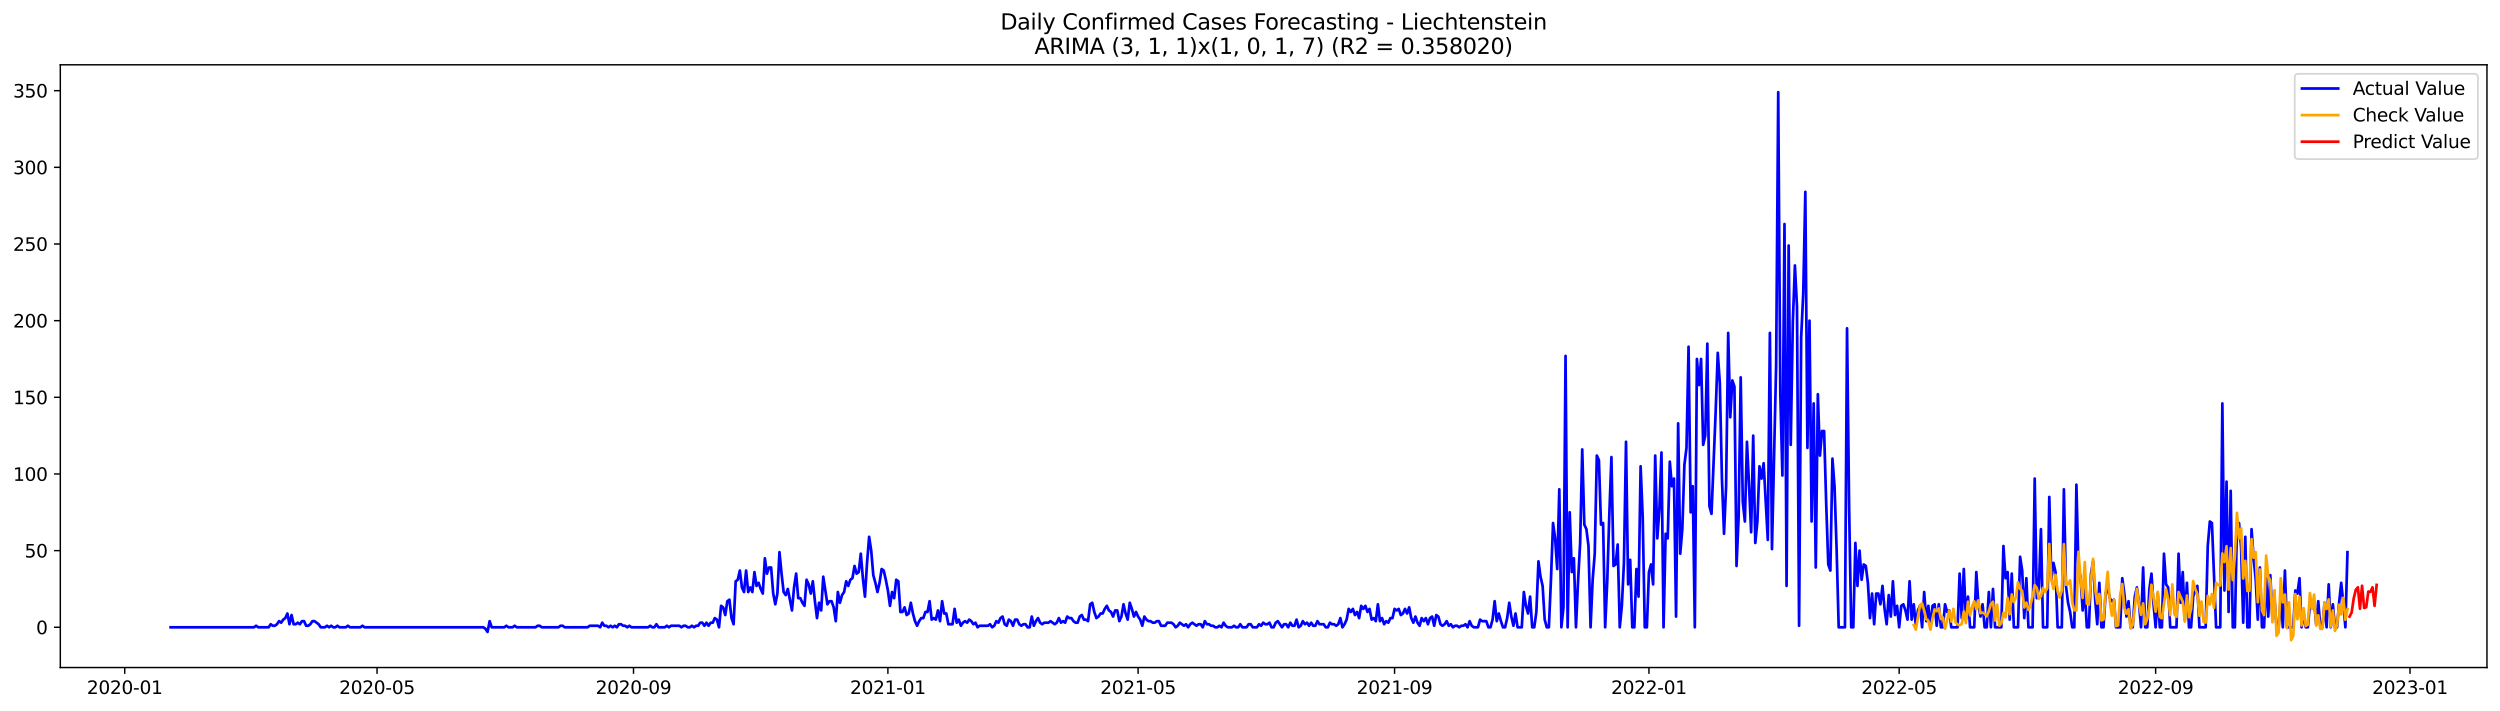 <?xml version="1.0" encoding="utf-8" standalone="no"?>
<!DOCTYPE svg PUBLIC "-//W3C//DTD SVG 1.1//EN"
  "http://www.w3.org/Graphics/SVG/1.1/DTD/svg11.dtd">
<svg xmlns:xlink="http://www.w3.org/1999/xlink" width="1379.688pt" height="392.274pt" viewBox="0 0 1379.688 392.274" xmlns="http://www.w3.org/2000/svg" version="1.1">
 <defs>
  <style type="text/css">*{stroke-linejoin: round; stroke-linecap: butt}</style>
 </defs>
 <g id="figure_1">
  <g id="patch_1">
   <path d="M 0 392.274 
L 1379.688 392.274 
L 1379.688 0 
L 0 0 
z
" style="fill: #ffffff"/>
  </g>
  <g id="axes_1">
   <g id="patch_2">
    <path d="M 33.288 368.396 
L 1372.487 368.396 
L 1372.487 35.755 
L 33.288 35.755 
z
" style="fill: #ffffff"/>
   </g>
   <g id="matplotlib.axis_1">
    <g id="xtick_1">
     <g id="line2d_1">
      <defs>
       <path id="mad8d1ad05c" d="M 0 0 
L 0 3.5 
" style="stroke: #000000; stroke-width: 0.8"/>
      </defs>
      <g>
       <use xlink:href="#mad8d1ad05c" x="68.845" y="368.396" style="stroke: #000000; stroke-width: 0.8"/>
      </g>
     </g>
     <g id="text_1">
      <!-- 2020-01 -->
      <g transform="translate(47.953 382.994)scale(0.1 -0.1)">
       <defs>
        <path id="DejaVuSans-32" d="M 1228 531 
L 3431 531 
L 3431 0 
L 469 0 
L 469 531 
Q 828 903 1448 1529 
Q 2069 2156 2228 2338 
Q 2531 2678 2651 2914 
Q 2772 3150 2772 3378 
Q 2772 3750 2511 3984 
Q 2250 4219 1831 4219 
Q 1534 4219 1204 4116 
Q 875 4013 500 3803 
L 500 4441 
Q 881 4594 1212 4672 
Q 1544 4750 1819 4750 
Q 2544 4750 2975 4387 
Q 3406 4025 3406 3419 
Q 3406 3131 3298 2873 
Q 3191 2616 2906 2266 
Q 2828 2175 2409 1742 
Q 1991 1309 1228 531 
z
" transform="scale(0.016)"/>
        <path id="DejaVuSans-30" d="M 2034 4250 
Q 1547 4250 1301 3770 
Q 1056 3291 1056 2328 
Q 1056 1369 1301 889 
Q 1547 409 2034 409 
Q 2525 409 2770 889 
Q 3016 1369 3016 2328 
Q 3016 3291 2770 3770 
Q 2525 4250 2034 4250 
z
M 2034 4750 
Q 2819 4750 3233 4129 
Q 3647 3509 3647 2328 
Q 3647 1150 3233 529 
Q 2819 -91 2034 -91 
Q 1250 -91 836 529 
Q 422 1150 422 2328 
Q 422 3509 836 4129 
Q 1250 4750 2034 4750 
z
" transform="scale(0.016)"/>
        <path id="DejaVuSans-2d" d="M 313 2009 
L 1997 2009 
L 1997 1497 
L 313 1497 
L 313 2009 
z
" transform="scale(0.016)"/>
        <path id="DejaVuSans-31" d="M 794 531 
L 1825 531 
L 1825 4091 
L 703 3866 
L 703 4441 
L 1819 4666 
L 2450 4666 
L 2450 531 
L 3481 531 
L 3481 0 
L 794 0 
L 794 531 
z
" transform="scale(0.016)"/>
       </defs>
       <use xlink:href="#DejaVuSans-32"/>
       <use xlink:href="#DejaVuSans-30" x="63.623"/>
       <use xlink:href="#DejaVuSans-32" x="127.246"/>
       <use xlink:href="#DejaVuSans-30" x="190.869"/>
       <use xlink:href="#DejaVuSans-2d" x="254.492"/>
       <use xlink:href="#DejaVuSans-30" x="290.576"/>
       <use xlink:href="#DejaVuSans-31" x="354.199"/>
      </g>
     </g>
    </g>
    <g id="xtick_2">
     <g id="line2d_2">
      <g>
       <use xlink:href="#mad8d1ad05c" x="208.081" y="368.396" style="stroke: #000000; stroke-width: 0.8"/>
      </g>
     </g>
     <g id="text_2">
      <!-- 2020-05 -->
      <g transform="translate(187.189 382.994)scale(0.1 -0.1)">
       <defs>
        <path id="DejaVuSans-35" d="M 691 4666 
L 3169 4666 
L 3169 4134 
L 1269 4134 
L 1269 2991 
Q 1406 3038 1543 3061 
Q 1681 3084 1819 3084 
Q 2600 3084 3056 2656 
Q 3513 2228 3513 1497 
Q 3513 744 3044 326 
Q 2575 -91 1722 -91 
Q 1428 -91 1123 -41 
Q 819 9 494 109 
L 494 744 
Q 775 591 1075 516 
Q 1375 441 1709 441 
Q 2250 441 2565 725 
Q 2881 1009 2881 1497 
Q 2881 1984 2565 2268 
Q 2250 2553 1709 2553 
Q 1456 2553 1204 2497 
Q 953 2441 691 2322 
L 691 4666 
z
" transform="scale(0.016)"/>
       </defs>
       <use xlink:href="#DejaVuSans-32"/>
       <use xlink:href="#DejaVuSans-30" x="63.623"/>
       <use xlink:href="#DejaVuSans-32" x="127.246"/>
       <use xlink:href="#DejaVuSans-30" x="190.869"/>
       <use xlink:href="#DejaVuSans-2d" x="254.492"/>
       <use xlink:href="#DejaVuSans-30" x="290.576"/>
       <use xlink:href="#DejaVuSans-35" x="354.199"/>
      </g>
     </g>
    </g>
    <g id="xtick_3">
     <g id="line2d_3">
      <g>
       <use xlink:href="#mad8d1ad05c" x="349.619" y="368.396" style="stroke: #000000; stroke-width: 0.8"/>
      </g>
     </g>
     <g id="text_3">
      <!-- 2020-09 -->
      <g transform="translate(328.727 382.994)scale(0.1 -0.1)">
       <defs>
        <path id="DejaVuSans-39" d="M 703 97 
L 703 672 
Q 941 559 1184 500 
Q 1428 441 1663 441 
Q 2288 441 2617 861 
Q 2947 1281 2994 2138 
Q 2813 1869 2534 1725 
Q 2256 1581 1919 1581 
Q 1219 1581 811 2004 
Q 403 2428 403 3163 
Q 403 3881 828 4315 
Q 1253 4750 1959 4750 
Q 2769 4750 3195 4129 
Q 3622 3509 3622 2328 
Q 3622 1225 3098 567 
Q 2575 -91 1691 -91 
Q 1453 -91 1209 -44 
Q 966 3 703 97 
z
M 1959 2075 
Q 2384 2075 2632 2365 
Q 2881 2656 2881 3163 
Q 2881 3666 2632 3958 
Q 2384 4250 1959 4250 
Q 1534 4250 1286 3958 
Q 1038 3666 1038 3163 
Q 1038 2656 1286 2365 
Q 1534 2075 1959 2075 
z
" transform="scale(0.016)"/>
       </defs>
       <use xlink:href="#DejaVuSans-32"/>
       <use xlink:href="#DejaVuSans-30" x="63.623"/>
       <use xlink:href="#DejaVuSans-32" x="127.246"/>
       <use xlink:href="#DejaVuSans-30" x="190.869"/>
       <use xlink:href="#DejaVuSans-2d" x="254.492"/>
       <use xlink:href="#DejaVuSans-30" x="290.576"/>
       <use xlink:href="#DejaVuSans-39" x="354.199"/>
      </g>
     </g>
    </g>
    <g id="xtick_4">
     <g id="line2d_4">
      <g>
       <use xlink:href="#mad8d1ad05c" x="490.006" y="368.396" style="stroke: #000000; stroke-width: 0.8"/>
      </g>
     </g>
     <g id="text_4">
      <!-- 2021-01 -->
      <g transform="translate(469.114 382.994)scale(0.1 -0.1)">
       <use xlink:href="#DejaVuSans-32"/>
       <use xlink:href="#DejaVuSans-30" x="63.623"/>
       <use xlink:href="#DejaVuSans-32" x="127.246"/>
       <use xlink:href="#DejaVuSans-31" x="190.869"/>
       <use xlink:href="#DejaVuSans-2d" x="254.492"/>
       <use xlink:href="#DejaVuSans-30" x="290.576"/>
       <use xlink:href="#DejaVuSans-31" x="354.199"/>
      </g>
     </g>
    </g>
    <g id="xtick_5">
     <g id="line2d_5">
      <g>
       <use xlink:href="#mad8d1ad05c" x="628.091" y="368.396" style="stroke: #000000; stroke-width: 0.8"/>
      </g>
     </g>
     <g id="text_5">
      <!-- 2021-05 -->
      <g transform="translate(607.2 382.994)scale(0.1 -0.1)">
       <use xlink:href="#DejaVuSans-32"/>
       <use xlink:href="#DejaVuSans-30" x="63.623"/>
       <use xlink:href="#DejaVuSans-32" x="127.246"/>
       <use xlink:href="#DejaVuSans-31" x="190.869"/>
       <use xlink:href="#DejaVuSans-2d" x="254.492"/>
       <use xlink:href="#DejaVuSans-30" x="290.576"/>
       <use xlink:href="#DejaVuSans-35" x="354.199"/>
      </g>
     </g>
    </g>
    <g id="xtick_6">
     <g id="line2d_6">
      <g>
       <use xlink:href="#mad8d1ad05c" x="769.629" y="368.396" style="stroke: #000000; stroke-width: 0.8"/>
      </g>
     </g>
     <g id="text_6">
      <!-- 2021-09 -->
      <g transform="translate(748.737 382.994)scale(0.1 -0.1)">
       <use xlink:href="#DejaVuSans-32"/>
       <use xlink:href="#DejaVuSans-30" x="63.623"/>
       <use xlink:href="#DejaVuSans-32" x="127.246"/>
       <use xlink:href="#DejaVuSans-31" x="190.869"/>
       <use xlink:href="#DejaVuSans-2d" x="254.492"/>
       <use xlink:href="#DejaVuSans-30" x="290.576"/>
       <use xlink:href="#DejaVuSans-39" x="354.199"/>
      </g>
     </g>
    </g>
    <g id="xtick_7">
     <g id="line2d_7">
      <g>
       <use xlink:href="#mad8d1ad05c" x="910.016" y="368.396" style="stroke: #000000; stroke-width: 0.8"/>
      </g>
     </g>
     <g id="text_7">
      <!-- 2022-01 -->
      <g transform="translate(889.124 382.994)scale(0.1 -0.1)">
       <use xlink:href="#DejaVuSans-32"/>
       <use xlink:href="#DejaVuSans-30" x="63.623"/>
       <use xlink:href="#DejaVuSans-32" x="127.246"/>
       <use xlink:href="#DejaVuSans-32" x="190.869"/>
       <use xlink:href="#DejaVuSans-2d" x="254.492"/>
       <use xlink:href="#DejaVuSans-30" x="290.576"/>
       <use xlink:href="#DejaVuSans-31" x="354.199"/>
      </g>
     </g>
    </g>
    <g id="xtick_8">
     <g id="line2d_8">
      <g>
       <use xlink:href="#mad8d1ad05c" x="1048.101" y="368.396" style="stroke: #000000; stroke-width: 0.8"/>
      </g>
     </g>
     <g id="text_8">
      <!-- 2022-05 -->
      <g transform="translate(1027.21 382.994)scale(0.1 -0.1)">
       <use xlink:href="#DejaVuSans-32"/>
       <use xlink:href="#DejaVuSans-30" x="63.623"/>
       <use xlink:href="#DejaVuSans-32" x="127.246"/>
       <use xlink:href="#DejaVuSans-32" x="190.869"/>
       <use xlink:href="#DejaVuSans-2d" x="254.492"/>
       <use xlink:href="#DejaVuSans-30" x="290.576"/>
       <use xlink:href="#DejaVuSans-35" x="354.199"/>
      </g>
     </g>
    </g>
    <g id="xtick_9">
     <g id="line2d_9">
      <g>
       <use xlink:href="#mad8d1ad05c" x="1189.639" y="368.396" style="stroke: #000000; stroke-width: 0.8"/>
      </g>
     </g>
     <g id="text_9">
      <!-- 2022-09 -->
      <g transform="translate(1168.748 382.994)scale(0.1 -0.1)">
       <use xlink:href="#DejaVuSans-32"/>
       <use xlink:href="#DejaVuSans-30" x="63.623"/>
       <use xlink:href="#DejaVuSans-32" x="127.246"/>
       <use xlink:href="#DejaVuSans-32" x="190.869"/>
       <use xlink:href="#DejaVuSans-2d" x="254.492"/>
       <use xlink:href="#DejaVuSans-30" x="290.576"/>
       <use xlink:href="#DejaVuSans-39" x="354.199"/>
      </g>
     </g>
    </g>
    <g id="xtick_10">
     <g id="line2d_10">
      <g>
       <use xlink:href="#mad8d1ad05c" x="1330.026" y="368.396" style="stroke: #000000; stroke-width: 0.8"/>
      </g>
     </g>
     <g id="text_10">
      <!-- 2023-01 -->
      <g transform="translate(1309.135 382.994)scale(0.1 -0.1)">
       <defs>
        <path id="DejaVuSans-33" d="M 2597 2516 
Q 3050 2419 3304 2112 
Q 3559 1806 3559 1356 
Q 3559 666 3084 287 
Q 2609 -91 1734 -91 
Q 1441 -91 1130 -33 
Q 819 25 488 141 
L 488 750 
Q 750 597 1062 519 
Q 1375 441 1716 441 
Q 2309 441 2620 675 
Q 2931 909 2931 1356 
Q 2931 1769 2642 2001 
Q 2353 2234 1838 2234 
L 1294 2234 
L 1294 2753 
L 1863 2753 
Q 2328 2753 2575 2939 
Q 2822 3125 2822 3475 
Q 2822 3834 2567 4026 
Q 2313 4219 1838 4219 
Q 1578 4219 1281 4162 
Q 984 4106 628 3988 
L 628 4550 
Q 988 4650 1302 4700 
Q 1616 4750 1894 4750 
Q 2613 4750 3031 4423 
Q 3450 4097 3450 3541 
Q 3450 3153 3228 2886 
Q 3006 2619 2597 2516 
z
" transform="scale(0.016)"/>
       </defs>
       <use xlink:href="#DejaVuSans-32"/>
       <use xlink:href="#DejaVuSans-30" x="63.623"/>
       <use xlink:href="#DejaVuSans-32" x="127.246"/>
       <use xlink:href="#DejaVuSans-33" x="190.869"/>
       <use xlink:href="#DejaVuSans-2d" x="254.492"/>
       <use xlink:href="#DejaVuSans-30" x="290.576"/>
       <use xlink:href="#DejaVuSans-31" x="354.199"/>
      </g>
     </g>
    </g>
   </g>
   <g id="matplotlib.axis_2">
    <g id="ytick_1">
     <g id="line2d_11">
      <defs>
       <path id="m586dffc98b" d="M 0 0 
L -3.5 0 
" style="stroke: #000000; stroke-width: 0.8"/>
      </defs>
      <g>
       <use xlink:href="#m586dffc98b" x="33.288" y="346.187" style="stroke: #000000; stroke-width: 0.8"/>
      </g>
     </g>
     <g id="text_11">
      <!-- 0 -->
      <g transform="translate(19.925 349.986)scale(0.1 -0.1)">
       <use xlink:href="#DejaVuSans-30"/>
      </g>
     </g>
    </g>
    <g id="ytick_2">
     <g id="line2d_12">
      <g>
       <use xlink:href="#m586dffc98b" x="33.288" y="303.879" style="stroke: #000000; stroke-width: 0.8"/>
      </g>
     </g>
     <g id="text_12">
      <!-- 50 -->
      <g transform="translate(13.562 307.678)scale(0.1 -0.1)">
       <use xlink:href="#DejaVuSans-35"/>
       <use xlink:href="#DejaVuSans-30" x="63.623"/>
      </g>
     </g>
    </g>
    <g id="ytick_3">
     <g id="line2d_13">
      <g>
       <use xlink:href="#m586dffc98b" x="33.288" y="261.571" style="stroke: #000000; stroke-width: 0.8"/>
      </g>
     </g>
     <g id="text_13">
      <!-- 100 -->
      <g transform="translate(7.2 265.37)scale(0.1 -0.1)">
       <use xlink:href="#DejaVuSans-31"/>
       <use xlink:href="#DejaVuSans-30" x="63.623"/>
       <use xlink:href="#DejaVuSans-30" x="127.246"/>
      </g>
     </g>
    </g>
    <g id="ytick_4">
     <g id="line2d_14">
      <g>
       <use xlink:href="#m586dffc98b" x="33.288" y="219.262" style="stroke: #000000; stroke-width: 0.8"/>
      </g>
     </g>
     <g id="text_14">
      <!-- 150 -->
      <g transform="translate(7.2 223.062)scale(0.1 -0.1)">
       <use xlink:href="#DejaVuSans-31"/>
       <use xlink:href="#DejaVuSans-35" x="63.623"/>
       <use xlink:href="#DejaVuSans-30" x="127.246"/>
      </g>
     </g>
    </g>
    <g id="ytick_5">
     <g id="line2d_15">
      <g>
       <use xlink:href="#m586dffc98b" x="33.288" y="176.954" style="stroke: #000000; stroke-width: 0.8"/>
      </g>
     </g>
     <g id="text_15">
      <!-- 200 -->
      <g transform="translate(7.2 180.753)scale(0.1 -0.1)">
       <use xlink:href="#DejaVuSans-32"/>
       <use xlink:href="#DejaVuSans-30" x="63.623"/>
       <use xlink:href="#DejaVuSans-30" x="127.246"/>
      </g>
     </g>
    </g>
    <g id="ytick_6">
     <g id="line2d_16">
      <g>
       <use xlink:href="#m586dffc98b" x="33.288" y="134.646" style="stroke: #000000; stroke-width: 0.8"/>
      </g>
     </g>
     <g id="text_16">
      <!-- 250 -->
      <g transform="translate(7.2 138.445)scale(0.1 -0.1)">
       <use xlink:href="#DejaVuSans-32"/>
       <use xlink:href="#DejaVuSans-35" x="63.623"/>
       <use xlink:href="#DejaVuSans-30" x="127.246"/>
      </g>
     </g>
    </g>
    <g id="ytick_7">
     <g id="line2d_17">
      <g>
       <use xlink:href="#m586dffc98b" x="33.288" y="92.338" style="stroke: #000000; stroke-width: 0.8"/>
      </g>
     </g>
     <g id="text_17">
      <!-- 300 -->
      <g transform="translate(7.2 96.137)scale(0.1 -0.1)">
       <use xlink:href="#DejaVuSans-33"/>
       <use xlink:href="#DejaVuSans-30" x="63.623"/>
       <use xlink:href="#DejaVuSans-30" x="127.246"/>
      </g>
     </g>
    </g>
    <g id="ytick_8">
     <g id="line2d_18">
      <g>
       <use xlink:href="#m586dffc98b" x="33.288" y="50.029" style="stroke: #000000; stroke-width: 0.8"/>
      </g>
     </g>
     <g id="text_18">
      <!-- 350 -->
      <g transform="translate(7.2 53.829)scale(0.1 -0.1)">
       <use xlink:href="#DejaVuSans-33"/>
       <use xlink:href="#DejaVuSans-35" x="63.623"/>
       <use xlink:href="#DejaVuSans-30" x="127.246"/>
      </g>
     </g>
    </g>
   </g>
   <g id="line2d_19">
    <path d="M 94.16 346.187 
L 140.189 346.187 
L 141.339 345.341 
L 142.49 346.187 
L 148.244 346.187 
L 149.394 344.495 
L 150.545 345.341 
L 151.696 345.341 
L 152.847 344.495 
L 153.997 342.802 
L 155.148 343.649 
L 156.299 341.956 
L 157.449 341.11 
L 158.6 338.572 
L 159.751 344.495 
L 160.902 339.418 
L 162.052 344.495 
L 163.203 344.495 
L 164.354 343.649 
L 165.504 344.495 
L 166.655 342.802 
L 167.806 342.802 
L 168.957 345.341 
L 170.107 345.341 
L 171.258 344.495 
L 172.409 342.802 
L 173.559 342.802 
L 175.861 344.495 
L 177.012 346.187 
L 179.313 346.187 
L 180.464 345.341 
L 181.614 346.187 
L 182.765 345.341 
L 183.916 346.187 
L 185.067 346.187 
L 186.217 345.341 
L 187.368 346.187 
L 190.82 346.187 
L 191.971 345.341 
L 193.122 346.187 
L 198.875 346.187 
L 200.026 345.341 
L 201.177 346.187 
L 266.767 346.187 
L 267.918 347.033 
L 269.069 348.726 
L 270.219 342.802 
L 271.37 346.187 
L 278.274 346.187 
L 279.425 345.341 
L 280.576 346.187 
L 282.877 346.187 
L 284.028 345.341 
L 285.179 346.187 
L 295.535 346.187 
L 296.686 345.341 
L 297.836 345.341 
L 298.987 346.187 
L 308.193 346.187 
L 309.344 345.341 
L 310.494 345.341 
L 311.645 346.187 
L 324.303 346.187 
L 325.454 345.341 
L 330.056 345.341 
L 331.207 346.187 
L 332.358 343.649 
L 333.509 345.341 
L 334.659 345.341 
L 335.81 346.187 
L 336.961 345.341 
L 338.111 346.187 
L 339.262 345.341 
L 340.413 346.187 
L 341.564 344.495 
L 342.714 344.495 
L 343.865 345.341 
L 345.016 345.341 
L 346.166 346.187 
L 347.317 345.341 
L 348.468 346.187 
L 357.674 346.187 
L 358.824 345.341 
L 359.975 346.187 
L 361.126 346.187 
L 362.276 344.495 
L 363.427 346.187 
L 366.879 346.187 
L 368.03 345.341 
L 369.181 346.187 
L 370.331 345.341 
L 374.934 345.341 
L 376.085 346.187 
L 377.236 345.341 
L 378.386 345.341 
L 379.537 346.187 
L 380.688 346.187 
L 381.839 345.341 
L 382.989 346.187 
L 384.14 345.341 
L 385.291 345.341 
L 386.441 343.649 
L 387.592 343.649 
L 388.743 345.341 
L 389.894 343.649 
L 391.044 345.341 
L 392.195 343.649 
L 393.346 343.649 
L 394.496 341.11 
L 395.647 341.956 
L 396.798 346.187 
L 397.949 334.341 
L 399.099 335.187 
L 400.25 339.418 
L 401.401 331.802 
L 402.551 330.956 
L 403.702 341.11 
L 404.853 344.495 
L 406.003 320.802 
L 407.154 319.956 
L 408.305 314.879 
L 409.456 324.187 
L 410.606 326.725 
L 411.757 314.879 
L 412.908 326.725 
L 414.058 324.187 
L 415.209 326.725 
L 416.36 315.725 
L 417.511 323.341 
L 418.661 321.648 
L 419.812 325.033 
L 420.963 327.572 
L 422.113 308.11 
L 423.264 316.571 
L 424.415 313.187 
L 425.566 313.187 
L 426.716 327.572 
L 427.867 333.495 
L 429.018 327.572 
L 430.168 304.725 
L 431.319 316.571 
L 432.47 326.725 
L 433.621 328.418 
L 434.771 325.033 
L 437.073 336.879 
L 438.223 324.187 
L 439.374 316.571 
L 440.525 330.11 
L 441.676 330.11 
L 442.826 332.649 
L 443.977 334.341 
L 445.128 319.956 
L 446.278 322.495 
L 447.429 327.572 
L 448.58 320.802 
L 449.731 331.802 
L 450.881 341.11 
L 452.032 332.649 
L 453.183 336.879 
L 454.333 318.264 
L 456.635 333.495 
L 457.786 331.802 
L 458.936 331.802 
L 460.087 335.187 
L 461.238 342.802 
L 462.388 326.725 
L 463.539 332.649 
L 464.69 328.418 
L 465.841 326.725 
L 466.991 320.802 
L 468.142 323.341 
L 469.293 319.956 
L 470.443 319.11 
L 471.594 312.341 
L 472.745 316.571 
L 473.896 315.725 
L 475.046 305.571 
L 476.197 319.11 
L 477.348 329.264 
L 478.498 310.648 
L 479.649 296.263 
L 480.8 303.879 
L 481.951 317.418 
L 483.101 321.648 
L 484.252 326.725 
L 485.403 321.648 
L 486.553 314.033 
L 487.704 314.879 
L 488.855 319.956 
L 490.006 325.879 
L 491.156 334.341 
L 492.307 326.725 
L 493.458 330.11 
L 494.608 319.956 
L 495.759 320.802 
L 496.91 337.725 
L 498.061 337.725 
L 499.211 335.187 
L 500.362 339.418 
L 501.513 338.572 
L 502.663 332.649 
L 503.814 338.572 
L 504.965 342.802 
L 506.116 345.341 
L 507.266 342.802 
L 508.417 341.11 
L 509.568 341.11 
L 510.718 337.725 
L 511.869 337.725 
L 513.02 331.802 
L 514.171 341.956 
L 515.321 341.11 
L 516.472 341.956 
L 517.623 336.879 
L 518.773 342.802 
L 519.924 331.802 
L 521.075 338.572 
L 522.226 338.572 
L 523.376 344.495 
L 525.678 344.495 
L 526.828 336.033 
L 527.979 343.649 
L 529.13 341.956 
L 530.281 345.341 
L 531.431 343.649 
L 532.582 342.802 
L 533.733 343.649 
L 534.883 341.956 
L 536.034 342.802 
L 537.185 344.495 
L 538.336 343.649 
L 539.486 346.187 
L 540.637 345.341 
L 545.24 345.341 
L 546.391 344.495 
L 547.541 346.187 
L 548.692 345.341 
L 549.843 342.802 
L 550.993 343.649 
L 552.144 341.11 
L 553.295 340.264 
L 554.446 344.495 
L 555.596 345.341 
L 556.747 341.956 
L 557.898 342.802 
L 559.048 345.341 
L 560.199 341.956 
L 561.35 341.956 
L 562.5 344.495 
L 563.651 345.341 
L 564.802 344.495 
L 565.953 344.495 
L 567.103 346.187 
L 568.254 346.187 
L 569.405 340.264 
L 570.555 345.341 
L 571.706 342.802 
L 572.857 341.11 
L 574.008 343.649 
L 575.158 344.495 
L 576.309 343.649 
L 578.61 343.649 
L 579.761 342.802 
L 582.063 344.495 
L 583.213 343.649 
L 584.364 341.11 
L 585.515 343.649 
L 586.665 342.802 
L 587.816 343.649 
L 588.967 340.264 
L 590.118 341.11 
L 591.268 341.11 
L 592.419 342.802 
L 593.57 343.649 
L 594.72 343.649 
L 595.871 340.264 
L 597.022 339.418 
L 598.173 341.956 
L 599.323 341.956 
L 600.474 342.802 
L 601.625 333.495 
L 602.775 332.649 
L 603.926 337.725 
L 605.077 341.11 
L 606.228 340.264 
L 607.378 338.572 
L 608.529 338.572 
L 609.68 336.033 
L 610.83 334.341 
L 611.981 336.879 
L 613.132 337.725 
L 614.283 340.264 
L 615.433 336.879 
L 616.584 336.879 
L 617.735 342.802 
L 618.885 340.264 
L 620.036 333.495 
L 621.187 338.572 
L 622.338 341.956 
L 623.488 332.649 
L 624.639 336.033 
L 625.79 340.264 
L 626.94 337.725 
L 628.091 340.264 
L 629.242 341.956 
L 630.393 345.341 
L 631.543 340.264 
L 632.694 341.956 
L 633.845 342.802 
L 634.995 342.802 
L 636.146 343.649 
L 637.297 343.649 
L 638.448 342.802 
L 639.598 342.802 
L 640.749 345.341 
L 643.05 345.341 
L 644.201 343.649 
L 646.503 343.649 
L 647.653 344.495 
L 648.804 346.187 
L 649.955 345.341 
L 651.105 343.649 
L 653.407 345.341 
L 654.558 344.495 
L 655.708 346.187 
L 656.859 344.495 
L 658.01 343.649 
L 660.311 345.341 
L 661.462 344.495 
L 662.613 344.495 
L 663.763 346.187 
L 664.914 342.802 
L 666.065 344.495 
L 667.215 344.495 
L 668.366 345.341 
L 669.517 345.341 
L 670.668 346.187 
L 671.818 346.187 
L 672.969 345.341 
L 674.12 346.187 
L 675.27 343.649 
L 676.421 345.341 
L 677.572 346.187 
L 679.873 346.187 
L 681.024 345.341 
L 682.175 346.187 
L 683.325 346.187 
L 684.476 344.495 
L 685.627 346.187 
L 687.928 346.187 
L 689.079 344.495 
L 690.23 344.495 
L 691.38 346.187 
L 693.682 346.187 
L 694.833 344.495 
L 695.983 345.341 
L 697.134 343.649 
L 698.285 344.495 
L 699.435 344.495 
L 700.586 343.649 
L 701.737 346.187 
L 702.888 346.187 
L 704.038 343.649 
L 705.189 342.802 
L 707.49 346.187 
L 708.641 344.495 
L 709.792 344.495 
L 710.942 346.187 
L 712.093 343.649 
L 713.244 345.341 
L 714.395 345.341 
L 715.545 341.956 
L 716.696 346.187 
L 717.847 345.341 
L 718.997 342.802 
L 720.148 344.495 
L 721.299 343.649 
L 722.45 345.341 
L 723.6 343.649 
L 724.751 345.341 
L 725.902 345.341 
L 727.052 342.802 
L 728.203 344.495 
L 730.505 344.495 
L 731.655 346.187 
L 732.806 346.187 
L 733.957 343.649 
L 735.107 344.495 
L 736.258 344.495 
L 737.409 345.341 
L 738.56 344.495 
L 739.71 341.11 
L 740.861 346.187 
L 742.012 344.495 
L 743.162 341.956 
L 744.313 336.033 
L 745.464 337.725 
L 746.615 336.033 
L 747.765 339.418 
L 748.916 337.725 
L 750.067 341.11 
L 751.217 334.341 
L 752.368 336.033 
L 753.519 334.341 
L 754.67 337.725 
L 755.82 336.033 
L 756.971 341.956 
L 758.122 341.11 
L 759.272 342.802 
L 760.423 333.495 
L 761.574 342.802 
L 762.725 341.11 
L 763.875 344.495 
L 765.026 342.802 
L 766.177 343.649 
L 767.327 341.11 
L 768.478 341.11 
L 769.629 336.033 
L 770.78 336.879 
L 771.93 336.033 
L 773.081 339.418 
L 774.232 338.572 
L 775.382 336.033 
L 776.533 338.572 
L 777.684 335.187 
L 778.835 341.11 
L 779.985 343.649 
L 781.136 340.264 
L 782.287 343.649 
L 783.437 345.341 
L 784.588 341.11 
L 785.739 342.802 
L 786.89 341.11 
L 788.04 344.495 
L 789.191 341.11 
L 790.342 340.264 
L 791.492 345.341 
L 792.643 339.418 
L 793.794 340.264 
L 794.945 344.495 
L 796.095 345.341 
L 797.246 344.495 
L 798.397 342.802 
L 799.547 345.341 
L 800.698 344.495 
L 801.849 346.187 
L 803 345.341 
L 804.15 345.341 
L 805.301 346.187 
L 806.452 345.341 
L 807.602 345.341 
L 808.753 344.495 
L 809.904 346.187 
L 811.055 342.802 
L 812.205 345.341 
L 813.356 346.187 
L 815.657 346.187 
L 816.808 341.956 
L 817.959 342.802 
L 820.26 342.802 
L 821.411 346.187 
L 822.562 346.187 
L 823.712 341.956 
L 824.863 331.802 
L 826.014 342.802 
L 827.165 338.572 
L 828.315 342.802 
L 829.466 346.187 
L 830.617 346.187 
L 831.767 341.11 
L 832.918 332.649 
L 834.069 340.264 
L 835.22 345.341 
L 836.37 338.572 
L 837.521 346.187 
L 839.822 346.187 
L 840.973 326.725 
L 842.124 334.341 
L 843.275 338.572 
L 844.425 329.264 
L 845.576 346.187 
L 846.727 346.187 
L 847.877 337.725 
L 849.028 309.802 
L 850.179 318.264 
L 851.33 323.341 
L 852.48 341.956 
L 853.631 346.187 
L 854.782 346.187 
L 855.932 319.956 
L 857.083 288.648 
L 858.234 297.11 
L 859.384 314.033 
L 860.535 270.032 
L 861.686 346.187 
L 862.837 335.187 
L 863.987 196.416 
L 865.138 346.187 
L 866.289 282.725 
L 867.439 315.725 
L 868.59 308.11 
L 869.741 346.187 
L 870.892 320.802 
L 872.042 299.648 
L 873.193 248.032 
L 874.344 289.494 
L 875.494 292.033 
L 876.645 301.34 
L 877.796 346.187 
L 878.947 319.956 
L 880.097 305.571 
L 881.248 251.417 
L 882.399 253.955 
L 883.549 289.494 
L 884.7 288.648 
L 885.851 346.187 
L 887.002 320.802 
L 888.152 283.571 
L 889.303 252.263 
L 890.454 312.341 
L 891.604 311.494 
L 892.755 300.494 
L 893.906 346.187 
L 895.057 334.341 
L 896.207 310.648 
L 897.358 243.801 
L 898.509 322.495 
L 899.659 308.956 
L 900.81 346.187 
L 901.961 346.187 
L 903.112 314.033 
L 904.262 329.264 
L 905.413 257.34 
L 906.564 285.263 
L 907.714 346.187 
L 908.865 346.187 
L 910.016 315.725 
L 911.167 311.494 
L 912.317 322.495 
L 913.468 251.417 
L 914.619 297.11 
L 915.769 281.032 
L 916.92 249.724 
L 918.071 346.187 
L 919.222 294.571 
L 920.372 297.11 
L 921.523 254.801 
L 922.674 268.34 
L 923.824 264.109 
L 924.975 340.264 
L 926.126 233.647 
L 927.277 305.571 
L 928.427 292.033 
L 929.578 256.494 
L 930.729 247.186 
L 931.879 191.339 
L 933.03 282.725 
L 934.181 268.34 
L 935.332 346.187 
L 936.482 198.108 
L 937.633 212.493 
L 938.784 198.108 
L 939.934 245.493 
L 941.085 240.417 
L 942.236 189.647 
L 943.387 279.34 
L 944.537 283.571 
L 946.839 226.878 
L 947.989 194.724 
L 949.14 211.647 
L 950.291 264.109 
L 951.442 294.571 
L 952.592 268.34 
L 953.743 183.723 
L 954.894 230.263 
L 956.044 209.955 
L 957.195 213.339 
L 958.346 312.341 
L 959.497 285.263 
L 960.647 208.262 
L 961.798 276.802 
L 962.949 287.802 
L 964.099 243.801 
L 965.25 267.494 
L 966.401 293.725 
L 967.552 240.417 
L 968.702 299.648 
L 969.853 287.802 
L 971.004 257.34 
L 972.154 264.109 
L 973.305 255.647 
L 975.607 297.956 
L 976.757 183.723 
L 977.908 303.033 
L 980.209 201.493 
L 981.36 50.876 
L 982.511 217.57 
L 983.662 262.417 
L 984.812 123.646 
L 985.963 323.341 
L 987.114 135.492 
L 988.264 245.493 
L 989.415 177.8 
L 990.566 146.492 
L 991.717 169.339 
L 992.867 345.341 
L 994.018 186.262 
L 995.169 161.723 
L 996.319 105.876 
L 997.47 247.186 
L 998.621 176.954 
L 999.772 287.802 
L 1000.922 222.647 
L 1002.073 313.187 
L 1003.224 217.57 
L 1004.374 251.417 
L 1005.525 237.878 
L 1006.676 237.878 
L 1007.826 277.648 
L 1008.977 311.494 
L 1010.128 314.879 
L 1011.279 253.109 
L 1012.429 268.34 
L 1013.58 303.033 
L 1014.731 346.187 
L 1018.183 346.187 
L 1019.334 181.185 
L 1020.484 280.186 
L 1021.635 346.187 
L 1022.786 346.187 
L 1023.936 299.648 
L 1025.087 323.341 
L 1026.238 303.879 
L 1027.389 319.956 
L 1028.539 311.494 
L 1029.69 312.341 
L 1030.841 321.648 
L 1031.991 341.11 
L 1033.142 327.572 
L 1034.293 344.495 
L 1035.444 327.572 
L 1036.594 327.572 
L 1037.745 333.495 
L 1038.896 323.341 
L 1040.046 336.033 
L 1041.197 344.495 
L 1042.348 328.418 
L 1043.499 340.264 
L 1044.649 320.802 
L 1045.8 339.418 
L 1046.951 334.341 
L 1048.101 346.187 
L 1049.252 334.341 
L 1050.403 333.495 
L 1051.554 336.879 
L 1052.704 341.956 
L 1053.855 320.802 
L 1055.006 341.956 
L 1056.156 333.495 
L 1057.307 345.341 
L 1058.458 336.879 
L 1059.609 334.341 
L 1060.759 346.187 
L 1061.91 326.725 
L 1063.061 342.802 
L 1064.211 334.341 
L 1065.362 346.187 
L 1066.513 334.341 
L 1067.664 333.495 
L 1068.814 345.341 
L 1069.965 333.495 
L 1071.116 346.187 
L 1072.266 346.187 
L 1073.417 333.495 
L 1074.568 337.725 
L 1075.719 336.879 
L 1076.869 346.187 
L 1080.321 346.187 
L 1081.472 316.571 
L 1082.623 341.11 
L 1083.774 314.033 
L 1084.924 341.956 
L 1086.075 329.264 
L 1087.226 346.187 
L 1089.527 346.187 
L 1090.678 315.725 
L 1091.829 333.495 
L 1092.979 340.264 
L 1094.13 333.495 
L 1095.281 346.187 
L 1096.431 346.187 
L 1097.582 326.725 
L 1098.733 346.187 
L 1099.884 325.033 
L 1101.034 346.187 
L 1104.486 346.187 
L 1105.637 301.34 
L 1106.788 319.11 
L 1107.939 315.725 
L 1109.089 341.956 
L 1110.24 316.571 
L 1111.391 346.187 
L 1113.692 346.187 
L 1114.843 307.264 
L 1115.994 314.879 
L 1117.144 341.11 
L 1118.295 319.11 
L 1119.446 346.187 
L 1121.747 346.187 
L 1122.898 264.109 
L 1124.049 330.11 
L 1125.199 324.187 
L 1126.35 292.033 
L 1127.501 346.187 
L 1129.802 346.187 
L 1130.953 274.263 
L 1132.104 319.956 
L 1133.254 310.648 
L 1134.405 315.725 
L 1135.556 346.187 
L 1137.857 346.187 
L 1139.008 270.032 
L 1140.159 323.341 
L 1141.309 332.649 
L 1142.46 337.725 
L 1143.611 346.187 
L 1144.761 346.187 
L 1145.912 267.494 
L 1147.063 314.033 
L 1148.214 318.264 
L 1149.364 336.879 
L 1150.515 325.033 
L 1151.666 346.187 
L 1152.816 346.187 
L 1153.967 316.571 
L 1155.118 309.802 
L 1156.268 330.956 
L 1157.419 344.495 
L 1158.57 321.648 
L 1159.721 346.187 
L 1160.871 346.187 
L 1162.022 327.572 
L 1163.173 324.187 
L 1164.323 330.11 
L 1165.474 331.802 
L 1166.625 330.956 
L 1167.776 346.187 
L 1170.077 346.187 
L 1171.228 319.11 
L 1172.378 327.572 
L 1173.529 340.264 
L 1174.68 331.802 
L 1175.831 346.187 
L 1176.981 346.187 
L 1178.132 329.264 
L 1179.283 324.187 
L 1180.433 332.649 
L 1181.584 346.187 
L 1182.735 313.187 
L 1183.886 346.187 
L 1185.036 346.187 
L 1186.187 325.033 
L 1187.338 316.571 
L 1188.488 333.495 
L 1189.639 346.187 
L 1190.79 327.572 
L 1191.941 346.187 
L 1193.091 346.187 
L 1194.242 305.571 
L 1195.393 322.495 
L 1196.543 324.187 
L 1197.694 346.187 
L 1201.146 346.187 
L 1202.297 305.571 
L 1203.448 332.649 
L 1204.598 315.725 
L 1205.749 341.956 
L 1206.9 321.648 
L 1208.051 346.187 
L 1209.201 346.187 
L 1210.352 329.264 
L 1211.503 325.879 
L 1212.653 323.341 
L 1213.804 346.187 
L 1217.256 346.187 
L 1218.407 301.34 
L 1219.558 287.802 
L 1220.708 288.648 
L 1223.01 346.187 
L 1225.311 346.187 
L 1226.462 222.647 
L 1227.613 325.879 
L 1228.763 265.801 
L 1229.914 337.725 
L 1231.065 270.878 
L 1232.216 346.187 
L 1233.366 346.187 
L 1234.517 290.34 
L 1235.668 288.648 
L 1236.818 302.187 
L 1237.969 343.649 
L 1239.12 296.263 
L 1240.271 346.187 
L 1241.421 346.187 
L 1242.572 292.033 
L 1243.723 308.11 
L 1244.873 319.956 
L 1246.024 341.956 
L 1247.175 313.187 
L 1248.326 346.187 
L 1249.476 346.187 
L 1250.627 319.11 
L 1251.778 340.264 
L 1252.928 317.418 
L 1254.079 341.11 
L 1255.23 330.11 
L 1256.381 346.187 
L 1257.531 346.187 
L 1258.682 330.11 
L 1259.833 346.187 
L 1260.983 314.879 
L 1262.134 346.187 
L 1265.586 346.187 
L 1266.737 325.879 
L 1267.888 327.572 
L 1269.038 319.11 
L 1270.189 346.187 
L 1271.34 338.572 
L 1272.491 346.187 
L 1273.641 346.187 
L 1274.792 333.495 
L 1275.943 334.341 
L 1277.093 331.802 
L 1278.244 344.495 
L 1279.395 331.802 
L 1280.546 346.187 
L 1281.696 346.187 
L 1282.847 332.649 
L 1283.998 346.187 
L 1285.148 322.495 
L 1286.299 346.187 
L 1287.45 333.495 
L 1288.601 346.187 
L 1289.751 346.187 
L 1290.902 332.649 
L 1292.053 321.648 
L 1293.203 332.649 
L 1294.354 346.187 
L 1295.505 304.725 
L 1295.505 304.725 
" clip-path="url(#p608528a35d)" style="fill: none; stroke: #0000ff; stroke-width: 1.5; stroke-linecap: square"/>
   </g>
   <g id="line2d_20">
    <path d="M 1056.156 344.976 
L 1057.307 347.446 
L 1059.609 333.837 
L 1060.759 332.996 
L 1061.91 337.063 
L 1063.061 341.705 
L 1064.211 342.635 
L 1065.362 347.494 
L 1066.513 341.263 
L 1067.664 336.328 
L 1068.814 337.313 
L 1069.965 335.784 
L 1071.116 341.586 
L 1072.266 340.791 
L 1073.417 347.013 
L 1074.568 342.243 
L 1075.719 336.97 
L 1076.869 343.015 
L 1078.02 336.021 
L 1079.171 343.439 
L 1080.321 344.617 
L 1081.472 345.058 
L 1082.623 344.356 
L 1083.774 337.492 
L 1084.924 343.824 
L 1086.075 332.05 
L 1087.226 339.583 
L 1088.376 334.708 
L 1089.527 331.822 
L 1090.678 336.225 
L 1091.829 331.317 
L 1092.979 338.383 
L 1094.13 338.061 
L 1095.281 338.675 
L 1096.431 340.158 
L 1097.582 337.306 
L 1098.733 333.318 
L 1099.884 332.091 
L 1101.034 342.471 
L 1102.185 333.766 
L 1103.336 345.281 
L 1104.486 343.981 
L 1105.637 338.16 
L 1106.788 340.712 
L 1107.939 329.934 
L 1109.089 338.949 
L 1110.24 328.056 
L 1111.391 332.148 
L 1112.541 329.495 
L 1113.692 321.349 
L 1114.843 324.977 
L 1115.994 326.114 
L 1117.144 335.236 
L 1118.295 332.591 
L 1119.446 336.618 
L 1120.596 333.809 
L 1121.747 328.907 
L 1122.898 322.959 
L 1124.049 324.438 
L 1125.199 330.471 
L 1126.35 329.048 
L 1127.501 324.418 
L 1128.651 326.697 
L 1129.802 324.676 
L 1130.953 300.18 
L 1132.104 319.919 
L 1133.254 325.007 
L 1134.405 317.312 
L 1135.556 326.364 
L 1136.706 329.788 
L 1137.857 325.799 
L 1139.008 300.301 
L 1140.159 322.705 
L 1141.309 322.358 
L 1142.46 320.254 
L 1143.611 332.526 
L 1144.761 336.811 
L 1145.912 336.955 
L 1147.063 304.543 
L 1148.214 319.367 
L 1149.364 329.996 
L 1150.515 310.203 
L 1151.666 333.167 
L 1152.816 333.676 
L 1153.967 319.977 
L 1155.118 308.427 
L 1156.268 325.05 
L 1157.419 333.101 
L 1158.57 327.767 
L 1159.721 342.377 
L 1160.871 341.955 
L 1162.022 327.032 
L 1163.173 315.599 
L 1164.323 331.451 
L 1165.474 339.74 
L 1166.625 331.029 
L 1167.776 345.487 
L 1168.926 345.116 
L 1170.077 328.047 
L 1171.228 322.3 
L 1172.378 335.475 
L 1173.529 338.698 
L 1174.68 336.202 
L 1175.831 346.902 
L 1176.981 344.857 
L 1178.132 335.547 
L 1179.283 324.953 
L 1180.433 333.031 
L 1181.584 339.335 
L 1182.735 332.986 
L 1183.886 344.509 
L 1185.036 341.545 
L 1186.187 334.938 
L 1187.338 322.724 
L 1189.639 337.554 
L 1190.79 326.593 
L 1191.941 340.454 
L 1193.091 341.205 
L 1195.393 325.18 
L 1196.543 330.593 
L 1197.694 339.475 
L 1198.845 322.509 
L 1199.996 338.964 
L 1201.146 340.406 
L 1202.297 326.722 
L 1204.598 332.064 
L 1205.749 343.034 
L 1206.9 328.655 
L 1208.051 340.567 
L 1209.201 336.206 
L 1210.352 320.681 
L 1211.503 324.975 
L 1212.653 327.753 
L 1213.804 339.803 
L 1214.955 332.009 
L 1216.106 343.209 
L 1217.256 343.578 
L 1218.407 328.839 
L 1219.558 333.621 
L 1220.708 327.844 
L 1221.859 335.447 
L 1223.01 321.648 
L 1224.161 322.787 
L 1225.311 323.129 
L 1226.462 305.433 
L 1227.613 310.162 
L 1228.763 301.428 
L 1229.914 325.388 
L 1231.065 302.473 
L 1232.216 320.117 
L 1233.366 307.02 
L 1234.517 283.028 
L 1235.668 297.123 
L 1236.818 291.596 
L 1237.969 319.252 
L 1239.12 309.527 
L 1240.271 326.135 
L 1241.421 325.994 
L 1242.572 297.492 
L 1243.723 307.79 
L 1244.873 304.75 
L 1246.024 332.338 
L 1247.175 314.327 
L 1248.326 336.935 
L 1249.476 339.405 
L 1250.627 306.642 
L 1251.778 318.163 
L 1252.928 320.407 
L 1254.079 343.417 
L 1255.23 325.725 
L 1256.381 350.907 
L 1257.531 349.132 
L 1258.682 319.13 
L 1259.833 332.443 
L 1260.983 328.157 
L 1262.134 346.671 
L 1263.285 332.41 
L 1264.436 353.276 
L 1265.586 351.012 
L 1266.737 327.839 
L 1267.888 341.749 
L 1269.038 329.386 
L 1270.189 345.182 
L 1271.34 335.608 
L 1272.491 345.403 
L 1273.641 344.715 
L 1274.792 327.293 
L 1275.943 336.024 
L 1277.093 328.158 
L 1278.244 345.244 
L 1279.395 339.58 
L 1280.546 347.048 
L 1281.696 347.02 
L 1282.847 332.383 
L 1283.998 336.049 
L 1285.148 330.753 
L 1286.299 345.823 
L 1287.45 336.909 
L 1288.601 348.147 
L 1289.751 345.118 
L 1290.902 333.699 
L 1292.053 339.078 
L 1293.203 329.873 
L 1294.354 342.06 
L 1295.505 336.161 
L 1295.505 336.161 
" clip-path="url(#p608528a35d)" style="fill: none; stroke: #ffa500; stroke-width: 1.5; stroke-linecap: square"/>
   </g>
   <g id="line2d_21">
    <path d="M 1296.656 340.283 
L 1297.806 338.019 
L 1298.957 330.261 
L 1300.108 325.495 
L 1301.258 324.113 
L 1302.409 335.973 
L 1303.56 323.273 
L 1304.71 335.529 
L 1305.861 335.102 
L 1307.012 326.461 
L 1308.163 326.625 
L 1309.313 324.141 
L 1310.464 334.351 
L 1311.615 322.794 
" clip-path="url(#p608528a35d)" style="fill: none; stroke: #ff0000; stroke-width: 1.5; stroke-linecap: square"/>
   </g>
   <g id="patch_3">
    <path d="M 33.288 368.396 
L 33.288 35.755 
" style="fill: none; stroke: #000000; stroke-width: 0.8; stroke-linejoin: miter; stroke-linecap: square"/>
   </g>
   <g id="patch_4">
    <path d="M 1372.487 368.396 
L 1372.487 35.755 
" style="fill: none; stroke: #000000; stroke-width: 0.8; stroke-linejoin: miter; stroke-linecap: square"/>
   </g>
   <g id="patch_5">
    <path d="M 33.288 368.396 
L 1372.487 368.396 
" style="fill: none; stroke: #000000; stroke-width: 0.8; stroke-linejoin: miter; stroke-linecap: square"/>
   </g>
   <g id="patch_6">
    <path d="M 33.288 35.755 
L 1372.487 35.755 
" style="fill: none; stroke: #000000; stroke-width: 0.8; stroke-linejoin: miter; stroke-linecap: square"/>
   </g>
   <g id="text_19">
    <!-- Daily Confirmed Cases Forecasting - Liechtenstein -->
    <g transform="translate(552.098 16.318)scale(0.12 -0.12)">
     <defs>
      <path id="DejaVuSans-44" d="M 1259 4147 
L 1259 519 
L 2022 519 
Q 2988 519 3436 956 
Q 3884 1394 3884 2338 
Q 3884 3275 3436 3711 
Q 2988 4147 2022 4147 
L 1259 4147 
z
M 628 4666 
L 1925 4666 
Q 3281 4666 3915 4102 
Q 4550 3538 4550 2338 
Q 4550 1131 3912 565 
Q 3275 0 1925 0 
L 628 0 
L 628 4666 
z
" transform="scale(0.016)"/>
      <path id="DejaVuSans-61" d="M 2194 1759 
Q 1497 1759 1228 1600 
Q 959 1441 959 1056 
Q 959 750 1161 570 
Q 1363 391 1709 391 
Q 2188 391 2477 730 
Q 2766 1069 2766 1631 
L 2766 1759 
L 2194 1759 
z
M 3341 1997 
L 3341 0 
L 2766 0 
L 2766 531 
Q 2569 213 2275 61 
Q 1981 -91 1556 -91 
Q 1019 -91 701 211 
Q 384 513 384 1019 
Q 384 1609 779 1909 
Q 1175 2209 1959 2209 
L 2766 2209 
L 2766 2266 
Q 2766 2663 2505 2880 
Q 2244 3097 1772 3097 
Q 1472 3097 1187 3025 
Q 903 2953 641 2809 
L 641 3341 
Q 956 3463 1253 3523 
Q 1550 3584 1831 3584 
Q 2591 3584 2966 3190 
Q 3341 2797 3341 1997 
z
" transform="scale(0.016)"/>
      <path id="DejaVuSans-69" d="M 603 3500 
L 1178 3500 
L 1178 0 
L 603 0 
L 603 3500 
z
M 603 4863 
L 1178 4863 
L 1178 4134 
L 603 4134 
L 603 4863 
z
" transform="scale(0.016)"/>
      <path id="DejaVuSans-6c" d="M 603 4863 
L 1178 4863 
L 1178 0 
L 603 0 
L 603 4863 
z
" transform="scale(0.016)"/>
      <path id="DejaVuSans-79" d="M 2059 -325 
Q 1816 -950 1584 -1140 
Q 1353 -1331 966 -1331 
L 506 -1331 
L 506 -850 
L 844 -850 
Q 1081 -850 1212 -737 
Q 1344 -625 1503 -206 
L 1606 56 
L 191 3500 
L 800 3500 
L 1894 763 
L 2988 3500 
L 3597 3500 
L 2059 -325 
z
" transform="scale(0.016)"/>
      <path id="DejaVuSans-20" transform="scale(0.016)"/>
      <path id="DejaVuSans-43" d="M 4122 4306 
L 4122 3641 
Q 3803 3938 3442 4084 
Q 3081 4231 2675 4231 
Q 1875 4231 1450 3742 
Q 1025 3253 1025 2328 
Q 1025 1406 1450 917 
Q 1875 428 2675 428 
Q 3081 428 3442 575 
Q 3803 722 4122 1019 
L 4122 359 
Q 3791 134 3420 21 
Q 3050 -91 2638 -91 
Q 1578 -91 968 557 
Q 359 1206 359 2328 
Q 359 3453 968 4101 
Q 1578 4750 2638 4750 
Q 3056 4750 3426 4639 
Q 3797 4528 4122 4306 
z
" transform="scale(0.016)"/>
      <path id="DejaVuSans-6f" d="M 1959 3097 
Q 1497 3097 1228 2736 
Q 959 2375 959 1747 
Q 959 1119 1226 758 
Q 1494 397 1959 397 
Q 2419 397 2687 759 
Q 2956 1122 2956 1747 
Q 2956 2369 2687 2733 
Q 2419 3097 1959 3097 
z
M 1959 3584 
Q 2709 3584 3137 3096 
Q 3566 2609 3566 1747 
Q 3566 888 3137 398 
Q 2709 -91 1959 -91 
Q 1206 -91 779 398 
Q 353 888 353 1747 
Q 353 2609 779 3096 
Q 1206 3584 1959 3584 
z
" transform="scale(0.016)"/>
      <path id="DejaVuSans-6e" d="M 3513 2113 
L 3513 0 
L 2938 0 
L 2938 2094 
Q 2938 2591 2744 2837 
Q 2550 3084 2163 3084 
Q 1697 3084 1428 2787 
Q 1159 2491 1159 1978 
L 1159 0 
L 581 0 
L 581 3500 
L 1159 3500 
L 1159 2956 
Q 1366 3272 1645 3428 
Q 1925 3584 2291 3584 
Q 2894 3584 3203 3211 
Q 3513 2838 3513 2113 
z
" transform="scale(0.016)"/>
      <path id="DejaVuSans-66" d="M 2375 4863 
L 2375 4384 
L 1825 4384 
Q 1516 4384 1395 4259 
Q 1275 4134 1275 3809 
L 1275 3500 
L 2222 3500 
L 2222 3053 
L 1275 3053 
L 1275 0 
L 697 0 
L 697 3053 
L 147 3053 
L 147 3500 
L 697 3500 
L 697 3744 
Q 697 4328 969 4595 
Q 1241 4863 1831 4863 
L 2375 4863 
z
" transform="scale(0.016)"/>
      <path id="DejaVuSans-72" d="M 2631 2963 
Q 2534 3019 2420 3045 
Q 2306 3072 2169 3072 
Q 1681 3072 1420 2755 
Q 1159 2438 1159 1844 
L 1159 0 
L 581 0 
L 581 3500 
L 1159 3500 
L 1159 2956 
Q 1341 3275 1631 3429 
Q 1922 3584 2338 3584 
Q 2397 3584 2469 3576 
Q 2541 3569 2628 3553 
L 2631 2963 
z
" transform="scale(0.016)"/>
      <path id="DejaVuSans-6d" d="M 3328 2828 
Q 3544 3216 3844 3400 
Q 4144 3584 4550 3584 
Q 5097 3584 5394 3201 
Q 5691 2819 5691 2113 
L 5691 0 
L 5113 0 
L 5113 2094 
Q 5113 2597 4934 2840 
Q 4756 3084 4391 3084 
Q 3944 3084 3684 2787 
Q 3425 2491 3425 1978 
L 3425 0 
L 2847 0 
L 2847 2094 
Q 2847 2600 2669 2842 
Q 2491 3084 2119 3084 
Q 1678 3084 1418 2786 
Q 1159 2488 1159 1978 
L 1159 0 
L 581 0 
L 581 3500 
L 1159 3500 
L 1159 2956 
Q 1356 3278 1631 3431 
Q 1906 3584 2284 3584 
Q 2666 3584 2933 3390 
Q 3200 3197 3328 2828 
z
" transform="scale(0.016)"/>
      <path id="DejaVuSans-65" d="M 3597 1894 
L 3597 1613 
L 953 1613 
Q 991 1019 1311 708 
Q 1631 397 2203 397 
Q 2534 397 2845 478 
Q 3156 559 3463 722 
L 3463 178 
Q 3153 47 2828 -22 
Q 2503 -91 2169 -91 
Q 1331 -91 842 396 
Q 353 884 353 1716 
Q 353 2575 817 3079 
Q 1281 3584 2069 3584 
Q 2775 3584 3186 3129 
Q 3597 2675 3597 1894 
z
M 3022 2063 
Q 3016 2534 2758 2815 
Q 2500 3097 2075 3097 
Q 1594 3097 1305 2825 
Q 1016 2553 972 2059 
L 3022 2063 
z
" transform="scale(0.016)"/>
      <path id="DejaVuSans-64" d="M 2906 2969 
L 2906 4863 
L 3481 4863 
L 3481 0 
L 2906 0 
L 2906 525 
Q 2725 213 2448 61 
Q 2172 -91 1784 -91 
Q 1150 -91 751 415 
Q 353 922 353 1747 
Q 353 2572 751 3078 
Q 1150 3584 1784 3584 
Q 2172 3584 2448 3432 
Q 2725 3281 2906 2969 
z
M 947 1747 
Q 947 1113 1208 752 
Q 1469 391 1925 391 
Q 2381 391 2643 752 
Q 2906 1113 2906 1747 
Q 2906 2381 2643 2742 
Q 2381 3103 1925 3103 
Q 1469 3103 1208 2742 
Q 947 2381 947 1747 
z
" transform="scale(0.016)"/>
      <path id="DejaVuSans-73" d="M 2834 3397 
L 2834 2853 
Q 2591 2978 2328 3040 
Q 2066 3103 1784 3103 
Q 1356 3103 1142 2972 
Q 928 2841 928 2578 
Q 928 2378 1081 2264 
Q 1234 2150 1697 2047 
L 1894 2003 
Q 2506 1872 2764 1633 
Q 3022 1394 3022 966 
Q 3022 478 2636 193 
Q 2250 -91 1575 -91 
Q 1294 -91 989 -36 
Q 684 19 347 128 
L 347 722 
Q 666 556 975 473 
Q 1284 391 1588 391 
Q 1994 391 2212 530 
Q 2431 669 2431 922 
Q 2431 1156 2273 1281 
Q 2116 1406 1581 1522 
L 1381 1569 
Q 847 1681 609 1914 
Q 372 2147 372 2553 
Q 372 3047 722 3315 
Q 1072 3584 1716 3584 
Q 2034 3584 2315 3537 
Q 2597 3491 2834 3397 
z
" transform="scale(0.016)"/>
      <path id="DejaVuSans-46" d="M 628 4666 
L 3309 4666 
L 3309 4134 
L 1259 4134 
L 1259 2759 
L 3109 2759 
L 3109 2228 
L 1259 2228 
L 1259 0 
L 628 0 
L 628 4666 
z
" transform="scale(0.016)"/>
      <path id="DejaVuSans-63" d="M 3122 3366 
L 3122 2828 
Q 2878 2963 2633 3030 
Q 2388 3097 2138 3097 
Q 1578 3097 1268 2742 
Q 959 2388 959 1747 
Q 959 1106 1268 751 
Q 1578 397 2138 397 
Q 2388 397 2633 464 
Q 2878 531 3122 666 
L 3122 134 
Q 2881 22 2623 -34 
Q 2366 -91 2075 -91 
Q 1284 -91 818 406 
Q 353 903 353 1747 
Q 353 2603 823 3093 
Q 1294 3584 2113 3584 
Q 2378 3584 2631 3529 
Q 2884 3475 3122 3366 
z
" transform="scale(0.016)"/>
      <path id="DejaVuSans-74" d="M 1172 4494 
L 1172 3500 
L 2356 3500 
L 2356 3053 
L 1172 3053 
L 1172 1153 
Q 1172 725 1289 603 
Q 1406 481 1766 481 
L 2356 481 
L 2356 0 
L 1766 0 
Q 1100 0 847 248 
Q 594 497 594 1153 
L 594 3053 
L 172 3053 
L 172 3500 
L 594 3500 
L 594 4494 
L 1172 4494 
z
" transform="scale(0.016)"/>
      <path id="DejaVuSans-67" d="M 2906 1791 
Q 2906 2416 2648 2759 
Q 2391 3103 1925 3103 
Q 1463 3103 1205 2759 
Q 947 2416 947 1791 
Q 947 1169 1205 825 
Q 1463 481 1925 481 
Q 2391 481 2648 825 
Q 2906 1169 2906 1791 
z
M 3481 434 
Q 3481 -459 3084 -895 
Q 2688 -1331 1869 -1331 
Q 1566 -1331 1297 -1286 
Q 1028 -1241 775 -1147 
L 775 -588 
Q 1028 -725 1275 -790 
Q 1522 -856 1778 -856 
Q 2344 -856 2625 -561 
Q 2906 -266 2906 331 
L 2906 616 
Q 2728 306 2450 153 
Q 2172 0 1784 0 
Q 1141 0 747 490 
Q 353 981 353 1791 
Q 353 2603 747 3093 
Q 1141 3584 1784 3584 
Q 2172 3584 2450 3431 
Q 2728 3278 2906 2969 
L 2906 3500 
L 3481 3500 
L 3481 434 
z
" transform="scale(0.016)"/>
      <path id="DejaVuSans-4c" d="M 628 4666 
L 1259 4666 
L 1259 531 
L 3531 531 
L 3531 0 
L 628 0 
L 628 4666 
z
" transform="scale(0.016)"/>
      <path id="DejaVuSans-68" d="M 3513 2113 
L 3513 0 
L 2938 0 
L 2938 2094 
Q 2938 2591 2744 2837 
Q 2550 3084 2163 3084 
Q 1697 3084 1428 2787 
Q 1159 2491 1159 1978 
L 1159 0 
L 581 0 
L 581 4863 
L 1159 4863 
L 1159 2956 
Q 1366 3272 1645 3428 
Q 1925 3584 2291 3584 
Q 2894 3584 3203 3211 
Q 3513 2838 3513 2113 
z
" transform="scale(0.016)"/>
     </defs>
     <use xlink:href="#DejaVuSans-44"/>
     <use xlink:href="#DejaVuSans-61" x="77.002"/>
     <use xlink:href="#DejaVuSans-69" x="138.281"/>
     <use xlink:href="#DejaVuSans-6c" x="166.064"/>
     <use xlink:href="#DejaVuSans-79" x="193.848"/>
     <use xlink:href="#DejaVuSans-20" x="253.027"/>
     <use xlink:href="#DejaVuSans-43" x="284.814"/>
     <use xlink:href="#DejaVuSans-6f" x="354.639"/>
     <use xlink:href="#DejaVuSans-6e" x="415.82"/>
     <use xlink:href="#DejaVuSans-66" x="479.199"/>
     <use xlink:href="#DejaVuSans-69" x="514.404"/>
     <use xlink:href="#DejaVuSans-72" x="542.188"/>
     <use xlink:href="#DejaVuSans-6d" x="581.551"/>
     <use xlink:href="#DejaVuSans-65" x="678.963"/>
     <use xlink:href="#DejaVuSans-64" x="740.486"/>
     <use xlink:href="#DejaVuSans-20" x="803.963"/>
     <use xlink:href="#DejaVuSans-43" x="835.75"/>
     <use xlink:href="#DejaVuSans-61" x="905.574"/>
     <use xlink:href="#DejaVuSans-73" x="966.854"/>
     <use xlink:href="#DejaVuSans-65" x="1018.953"/>
     <use xlink:href="#DejaVuSans-73" x="1080.477"/>
     <use xlink:href="#DejaVuSans-20" x="1132.576"/>
     <use xlink:href="#DejaVuSans-46" x="1164.363"/>
     <use xlink:href="#DejaVuSans-6f" x="1218.258"/>
     <use xlink:href="#DejaVuSans-72" x="1279.439"/>
     <use xlink:href="#DejaVuSans-65" x="1318.303"/>
     <use xlink:href="#DejaVuSans-63" x="1379.826"/>
     <use xlink:href="#DejaVuSans-61" x="1434.807"/>
     <use xlink:href="#DejaVuSans-73" x="1496.086"/>
     <use xlink:href="#DejaVuSans-74" x="1548.186"/>
     <use xlink:href="#DejaVuSans-69" x="1587.395"/>
     <use xlink:href="#DejaVuSans-6e" x="1615.178"/>
     <use xlink:href="#DejaVuSans-67" x="1678.557"/>
     <use xlink:href="#DejaVuSans-20" x="1742.033"/>
     <use xlink:href="#DejaVuSans-2d" x="1773.82"/>
     <use xlink:href="#DejaVuSans-20" x="1809.904"/>
     <use xlink:href="#DejaVuSans-4c" x="1841.691"/>
     <use xlink:href="#DejaVuSans-69" x="1897.404"/>
     <use xlink:href="#DejaVuSans-65" x="1925.188"/>
     <use xlink:href="#DejaVuSans-63" x="1986.711"/>
     <use xlink:href="#DejaVuSans-68" x="2041.691"/>
     <use xlink:href="#DejaVuSans-74" x="2105.07"/>
     <use xlink:href="#DejaVuSans-65" x="2144.279"/>
     <use xlink:href="#DejaVuSans-6e" x="2205.803"/>
     <use xlink:href="#DejaVuSans-73" x="2269.182"/>
     <use xlink:href="#DejaVuSans-74" x="2321.281"/>
     <use xlink:href="#DejaVuSans-65" x="2360.49"/>
     <use xlink:href="#DejaVuSans-69" x="2422.014"/>
     <use xlink:href="#DejaVuSans-6e" x="2449.797"/>
    </g>
    <!-- ARIMA (3, 1, 1)x(1, 0, 1, 7) (R2 = 0.358020) -->
    <g transform="translate(570.903 29.756)scale(0.12 -0.12)">
     <defs>
      <path id="DejaVuSans-41" d="M 2188 4044 
L 1331 1722 
L 3047 1722 
L 2188 4044 
z
M 1831 4666 
L 2547 4666 
L 4325 0 
L 3669 0 
L 3244 1197 
L 1141 1197 
L 716 0 
L 50 0 
L 1831 4666 
z
" transform="scale(0.016)"/>
      <path id="DejaVuSans-52" d="M 2841 2188 
Q 3044 2119 3236 1894 
Q 3428 1669 3622 1275 
L 4263 0 
L 3584 0 
L 2988 1197 
Q 2756 1666 2539 1819 
Q 2322 1972 1947 1972 
L 1259 1972 
L 1259 0 
L 628 0 
L 628 4666 
L 2053 4666 
Q 2853 4666 3247 4331 
Q 3641 3997 3641 3322 
Q 3641 2881 3436 2590 
Q 3231 2300 2841 2188 
z
M 1259 4147 
L 1259 2491 
L 2053 2491 
Q 2509 2491 2742 2702 
Q 2975 2913 2975 3322 
Q 2975 3731 2742 3939 
Q 2509 4147 2053 4147 
L 1259 4147 
z
" transform="scale(0.016)"/>
      <path id="DejaVuSans-49" d="M 628 4666 
L 1259 4666 
L 1259 0 
L 628 0 
L 628 4666 
z
" transform="scale(0.016)"/>
      <path id="DejaVuSans-4d" d="M 628 4666 
L 1569 4666 
L 2759 1491 
L 3956 4666 
L 4897 4666 
L 4897 0 
L 4281 0 
L 4281 4097 
L 3078 897 
L 2444 897 
L 1241 4097 
L 1241 0 
L 628 0 
L 628 4666 
z
" transform="scale(0.016)"/>
      <path id="DejaVuSans-28" d="M 1984 4856 
Q 1566 4138 1362 3434 
Q 1159 2731 1159 2009 
Q 1159 1288 1364 580 
Q 1569 -128 1984 -844 
L 1484 -844 
Q 1016 -109 783 600 
Q 550 1309 550 2009 
Q 550 2706 781 3412 
Q 1013 4119 1484 4856 
L 1984 4856 
z
" transform="scale(0.016)"/>
      <path id="DejaVuSans-2c" d="M 750 794 
L 1409 794 
L 1409 256 
L 897 -744 
L 494 -744 
L 750 256 
L 750 794 
z
" transform="scale(0.016)"/>
      <path id="DejaVuSans-29" d="M 513 4856 
L 1013 4856 
Q 1481 4119 1714 3412 
Q 1947 2706 1947 2009 
Q 1947 1309 1714 600 
Q 1481 -109 1013 -844 
L 513 -844 
Q 928 -128 1133 580 
Q 1338 1288 1338 2009 
Q 1338 2731 1133 3434 
Q 928 4138 513 4856 
z
" transform="scale(0.016)"/>
      <path id="DejaVuSans-78" d="M 3513 3500 
L 2247 1797 
L 3578 0 
L 2900 0 
L 1881 1375 
L 863 0 
L 184 0 
L 1544 1831 
L 300 3500 
L 978 3500 
L 1906 2253 
L 2834 3500 
L 3513 3500 
z
" transform="scale(0.016)"/>
      <path id="DejaVuSans-37" d="M 525 4666 
L 3525 4666 
L 3525 4397 
L 1831 0 
L 1172 0 
L 2766 4134 
L 525 4134 
L 525 4666 
z
" transform="scale(0.016)"/>
      <path id="DejaVuSans-3d" d="M 678 2906 
L 4684 2906 
L 4684 2381 
L 678 2381 
L 678 2906 
z
M 678 1631 
L 4684 1631 
L 4684 1100 
L 678 1100 
L 678 1631 
z
" transform="scale(0.016)"/>
      <path id="DejaVuSans-2e" d="M 684 794 
L 1344 794 
L 1344 0 
L 684 0 
L 684 794 
z
" transform="scale(0.016)"/>
      <path id="DejaVuSans-38" d="M 2034 2216 
Q 1584 2216 1326 1975 
Q 1069 1734 1069 1313 
Q 1069 891 1326 650 
Q 1584 409 2034 409 
Q 2484 409 2743 651 
Q 3003 894 3003 1313 
Q 3003 1734 2745 1975 
Q 2488 2216 2034 2216 
z
M 1403 2484 
Q 997 2584 770 2862 
Q 544 3141 544 3541 
Q 544 4100 942 4425 
Q 1341 4750 2034 4750 
Q 2731 4750 3128 4425 
Q 3525 4100 3525 3541 
Q 3525 3141 3298 2862 
Q 3072 2584 2669 2484 
Q 3125 2378 3379 2068 
Q 3634 1759 3634 1313 
Q 3634 634 3220 271 
Q 2806 -91 2034 -91 
Q 1263 -91 848 271 
Q 434 634 434 1313 
Q 434 1759 690 2068 
Q 947 2378 1403 2484 
z
M 1172 3481 
Q 1172 3119 1398 2916 
Q 1625 2713 2034 2713 
Q 2441 2713 2670 2916 
Q 2900 3119 2900 3481 
Q 2900 3844 2670 4047 
Q 2441 4250 2034 4250 
Q 1625 4250 1398 4047 
Q 1172 3844 1172 3481 
z
" transform="scale(0.016)"/>
     </defs>
     <use xlink:href="#DejaVuSans-41"/>
     <use xlink:href="#DejaVuSans-52" x="68.408"/>
     <use xlink:href="#DejaVuSans-49" x="137.891"/>
     <use xlink:href="#DejaVuSans-4d" x="167.383"/>
     <use xlink:href="#DejaVuSans-41" x="253.662"/>
     <use xlink:href="#DejaVuSans-20" x="322.07"/>
     <use xlink:href="#DejaVuSans-28" x="353.857"/>
     <use xlink:href="#DejaVuSans-33" x="392.871"/>
     <use xlink:href="#DejaVuSans-2c" x="456.494"/>
     <use xlink:href="#DejaVuSans-20" x="488.281"/>
     <use xlink:href="#DejaVuSans-31" x="520.068"/>
     <use xlink:href="#DejaVuSans-2c" x="583.691"/>
     <use xlink:href="#DejaVuSans-20" x="615.479"/>
     <use xlink:href="#DejaVuSans-31" x="647.266"/>
     <use xlink:href="#DejaVuSans-29" x="710.889"/>
     <use xlink:href="#DejaVuSans-78" x="749.902"/>
     <use xlink:href="#DejaVuSans-28" x="809.082"/>
     <use xlink:href="#DejaVuSans-31" x="848.096"/>
     <use xlink:href="#DejaVuSans-2c" x="911.719"/>
     <use xlink:href="#DejaVuSans-20" x="943.506"/>
     <use xlink:href="#DejaVuSans-30" x="975.293"/>
     <use xlink:href="#DejaVuSans-2c" x="1038.916"/>
     <use xlink:href="#DejaVuSans-20" x="1070.703"/>
     <use xlink:href="#DejaVuSans-31" x="1102.49"/>
     <use xlink:href="#DejaVuSans-2c" x="1166.113"/>
     <use xlink:href="#DejaVuSans-20" x="1197.9"/>
     <use xlink:href="#DejaVuSans-37" x="1229.688"/>
     <use xlink:href="#DejaVuSans-29" x="1293.311"/>
     <use xlink:href="#DejaVuSans-20" x="1332.324"/>
     <use xlink:href="#DejaVuSans-28" x="1364.111"/>
     <use xlink:href="#DejaVuSans-52" x="1403.125"/>
     <use xlink:href="#DejaVuSans-32" x="1472.607"/>
     <use xlink:href="#DejaVuSans-20" x="1536.23"/>
     <use xlink:href="#DejaVuSans-3d" x="1568.018"/>
     <use xlink:href="#DejaVuSans-20" x="1651.807"/>
     <use xlink:href="#DejaVuSans-30" x="1683.594"/>
     <use xlink:href="#DejaVuSans-2e" x="1747.217"/>
     <use xlink:href="#DejaVuSans-33" x="1779.004"/>
     <use xlink:href="#DejaVuSans-35" x="1842.627"/>
     <use xlink:href="#DejaVuSans-38" x="1906.25"/>
     <use xlink:href="#DejaVuSans-30" x="1969.873"/>
     <use xlink:href="#DejaVuSans-32" x="2033.496"/>
     <use xlink:href="#DejaVuSans-30" x="2097.119"/>
     <use xlink:href="#DejaVuSans-29" x="2160.742"/>
    </g>
   </g>
   <g id="legend_1">
    <g id="patch_7">
     <path d="M 1268.408 87.79 
L 1365.487 87.79 
Q 1367.487 87.79 1367.487 85.79 
L 1367.487 42.755 
Q 1367.487 40.755 1365.487 40.755 
L 1268.408 40.755 
Q 1266.408 40.755 1266.408 42.755 
L 1266.408 85.79 
Q 1266.408 87.79 1268.408 87.79 
z
" style="fill: #ffffff; opacity: 0.8; stroke: #cccccc; stroke-linejoin: miter"/>
    </g>
    <g id="line2d_22">
     <path d="M 1270.408 48.854 
L 1280.408 48.854 
L 1290.408 48.854 
" style="fill: none; stroke: #0000ff; stroke-width: 1.5; stroke-linecap: square"/>
    </g>
    <g id="text_20">
     <!-- Actual Value -->
     <g transform="translate(1298.408 52.354)scale(0.1 -0.1)">
      <defs>
       <path id="DejaVuSans-75" d="M 544 1381 
L 544 3500 
L 1119 3500 
L 1119 1403 
Q 1119 906 1312 657 
Q 1506 409 1894 409 
Q 2359 409 2629 706 
Q 2900 1003 2900 1516 
L 2900 3500 
L 3475 3500 
L 3475 0 
L 2900 0 
L 2900 538 
Q 2691 219 2414 64 
Q 2138 -91 1772 -91 
Q 1169 -91 856 284 
Q 544 659 544 1381 
z
M 1991 3584 
L 1991 3584 
z
" transform="scale(0.016)"/>
       <path id="DejaVuSans-56" d="M 1831 0 
L 50 4666 
L 709 4666 
L 2188 738 
L 3669 4666 
L 4325 4666 
L 2547 0 
L 1831 0 
z
" transform="scale(0.016)"/>
      </defs>
      <use xlink:href="#DejaVuSans-41"/>
      <use xlink:href="#DejaVuSans-63" x="66.658"/>
      <use xlink:href="#DejaVuSans-74" x="121.639"/>
      <use xlink:href="#DejaVuSans-75" x="160.848"/>
      <use xlink:href="#DejaVuSans-61" x="224.227"/>
      <use xlink:href="#DejaVuSans-6c" x="285.506"/>
      <use xlink:href="#DejaVuSans-20" x="313.289"/>
      <use xlink:href="#DejaVuSans-56" x="345.076"/>
      <use xlink:href="#DejaVuSans-61" x="405.734"/>
      <use xlink:href="#DejaVuSans-6c" x="467.014"/>
      <use xlink:href="#DejaVuSans-75" x="494.797"/>
      <use xlink:href="#DejaVuSans-65" x="558.176"/>
     </g>
    </g>
    <g id="line2d_23">
     <path d="M 1270.408 63.532 
L 1280.408 63.532 
L 1290.408 63.532 
" style="fill: none; stroke: #ffa500; stroke-width: 1.5; stroke-linecap: square"/>
    </g>
    <g id="text_21">
     <!-- Check Value -->
     <g transform="translate(1298.408 67.032)scale(0.1 -0.1)">
      <defs>
       <path id="DejaVuSans-6b" d="M 581 4863 
L 1159 4863 
L 1159 1991 
L 2875 3500 
L 3609 3500 
L 1753 1863 
L 3688 0 
L 2938 0 
L 1159 1709 
L 1159 0 
L 581 0 
L 581 4863 
z
" transform="scale(0.016)"/>
      </defs>
      <use xlink:href="#DejaVuSans-43"/>
      <use xlink:href="#DejaVuSans-68" x="69.824"/>
      <use xlink:href="#DejaVuSans-65" x="133.203"/>
      <use xlink:href="#DejaVuSans-63" x="194.727"/>
      <use xlink:href="#DejaVuSans-6b" x="249.707"/>
      <use xlink:href="#DejaVuSans-20" x="307.617"/>
      <use xlink:href="#DejaVuSans-56" x="339.404"/>
      <use xlink:href="#DejaVuSans-61" x="400.062"/>
      <use xlink:href="#DejaVuSans-6c" x="461.342"/>
      <use xlink:href="#DejaVuSans-75" x="489.125"/>
      <use xlink:href="#DejaVuSans-65" x="552.504"/>
     </g>
    </g>
    <g id="line2d_24">
     <path d="M 1270.408 78.21 
L 1280.408 78.21 
L 1290.408 78.21 
" style="fill: none; stroke: #ff0000; stroke-width: 1.5; stroke-linecap: square"/>
    </g>
    <g id="text_22">
     <!-- Predict Value -->
     <g transform="translate(1298.408 81.71)scale(0.1 -0.1)">
      <defs>
       <path id="DejaVuSans-50" d="M 1259 4147 
L 1259 2394 
L 2053 2394 
Q 2494 2394 2734 2622 
Q 2975 2850 2975 3272 
Q 2975 3691 2734 3919 
Q 2494 4147 2053 4147 
L 1259 4147 
z
M 628 4666 
L 2053 4666 
Q 2838 4666 3239 4311 
Q 3641 3956 3641 3272 
Q 3641 2581 3239 2228 
Q 2838 1875 2053 1875 
L 1259 1875 
L 1259 0 
L 628 0 
L 628 4666 
z
" transform="scale(0.016)"/>
      </defs>
      <use xlink:href="#DejaVuSans-50"/>
      <use xlink:href="#DejaVuSans-72" x="58.553"/>
      <use xlink:href="#DejaVuSans-65" x="97.416"/>
      <use xlink:href="#DejaVuSans-64" x="158.939"/>
      <use xlink:href="#DejaVuSans-69" x="222.416"/>
      <use xlink:href="#DejaVuSans-63" x="250.199"/>
      <use xlink:href="#DejaVuSans-74" x="305.18"/>
      <use xlink:href="#DejaVuSans-20" x="344.389"/>
      <use xlink:href="#DejaVuSans-56" x="376.176"/>
      <use xlink:href="#DejaVuSans-61" x="436.834"/>
      <use xlink:href="#DejaVuSans-6c" x="498.113"/>
      <use xlink:href="#DejaVuSans-75" x="525.896"/>
      <use xlink:href="#DejaVuSans-65" x="589.275"/>
     </g>
    </g>
   </g>
  </g>
 </g>
 <defs>
  <clipPath id="p608528a35d">
   <rect x="33.288" y="35.755" width="1339.2" height="332.64"/>
  </clipPath>
 </defs>
</svg>
